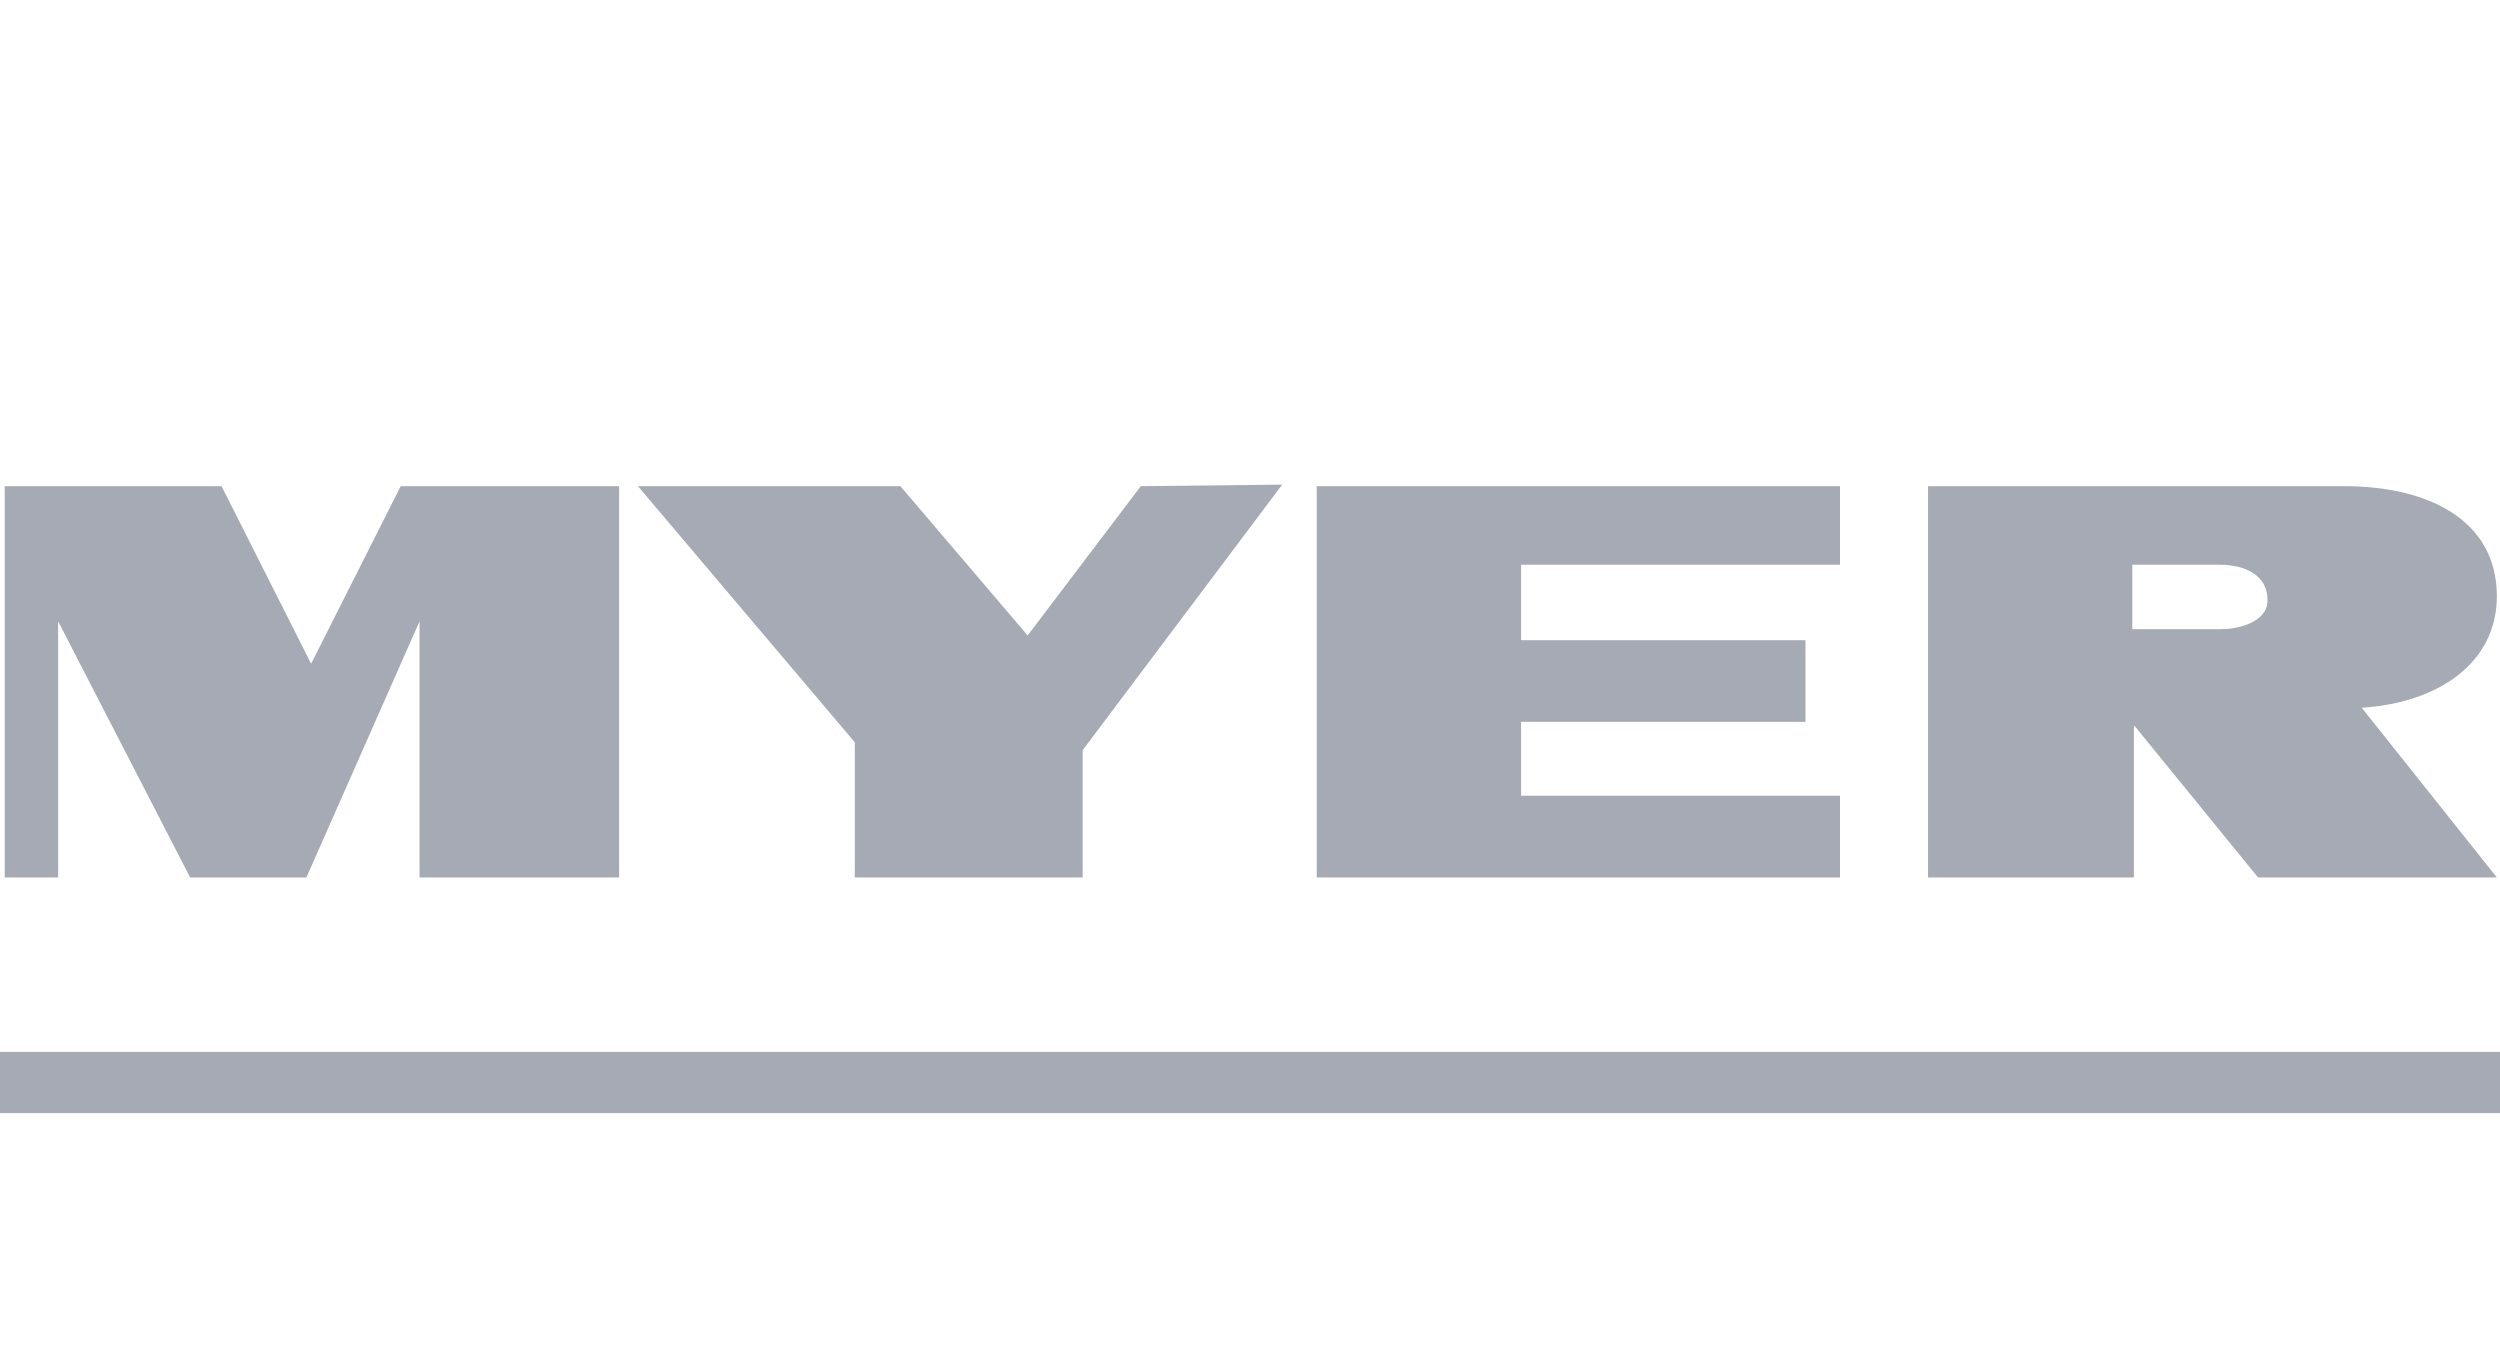 <?xml version="1.0" encoding="utf-8"?>
<!-- Generator: Adobe Illustrator 21.0.2, SVG Export Plug-In . SVG Version: 6.00 Build 0)  -->
<svg width="110px" height="60px" version="1.0" id="Layer_1" xmlns="http://www.w3.org/2000/svg" xmlns:xlink="http://www.w3.org/1999/xlink" x="0px" y="0px"
	 viewBox="0 0 159.1 55.1" enable-background="new 0 0 159.1 55.1" xml:space="preserve">
<g transform="translate(-104.9 -302.8)">
	<path fill="#A5AAB4" d="M104.9,353.9H264v3.9H104.9C104.9,357.9,104.9,353.9,104.9,353.9z"/>
	<path fill="#A5AAB4" d="M177.5,317.9l-7.2,9.5l-8.1-9.5h-16.7l13.8,16.3v8.6h14.5v-8.1l12.7-16.9L177.5,317.9L177.5,317.9z"/>
	<path fill="#A5AAB4" d="M188.7,317.9v24.9H222v-5.2h-20.3v-4.7h18.1v-5.2h-18.1v-4.8H222v-5L188.7,317.9L188.7,317.9z"/>
	<path fill="#A5AAB4" d="M130.4,317.9l-5.7,11.3l-5.7-11.3h-13.8v24.9h3.4v-16.3l8.4,16.3h7.4l7.2-16.3v16.3h12.7v-24.9H130.4
		L130.4,317.9z"/>
	<path fill="#A5AAB4" d="M263.8,324.9c0-4.8-4.3-7-9.7-7h-26.5v24.9h13.1v-9.7l7.9,9.7h15.2l-8.6-10.8
		C260,331.7,263.8,329.2,263.8,324.9L263.8,324.9z M246.2,327h-5.6v-4.1h5.6c1.6,0,3,0.7,3,2.2C249.3,326.3,247.8,327,246.2,327z"/>
</g>
<g>
</g>
<g>
</g>
<g>
</g>
<g>
</g>
<g>
</g>
<g>
</g>
</svg>
